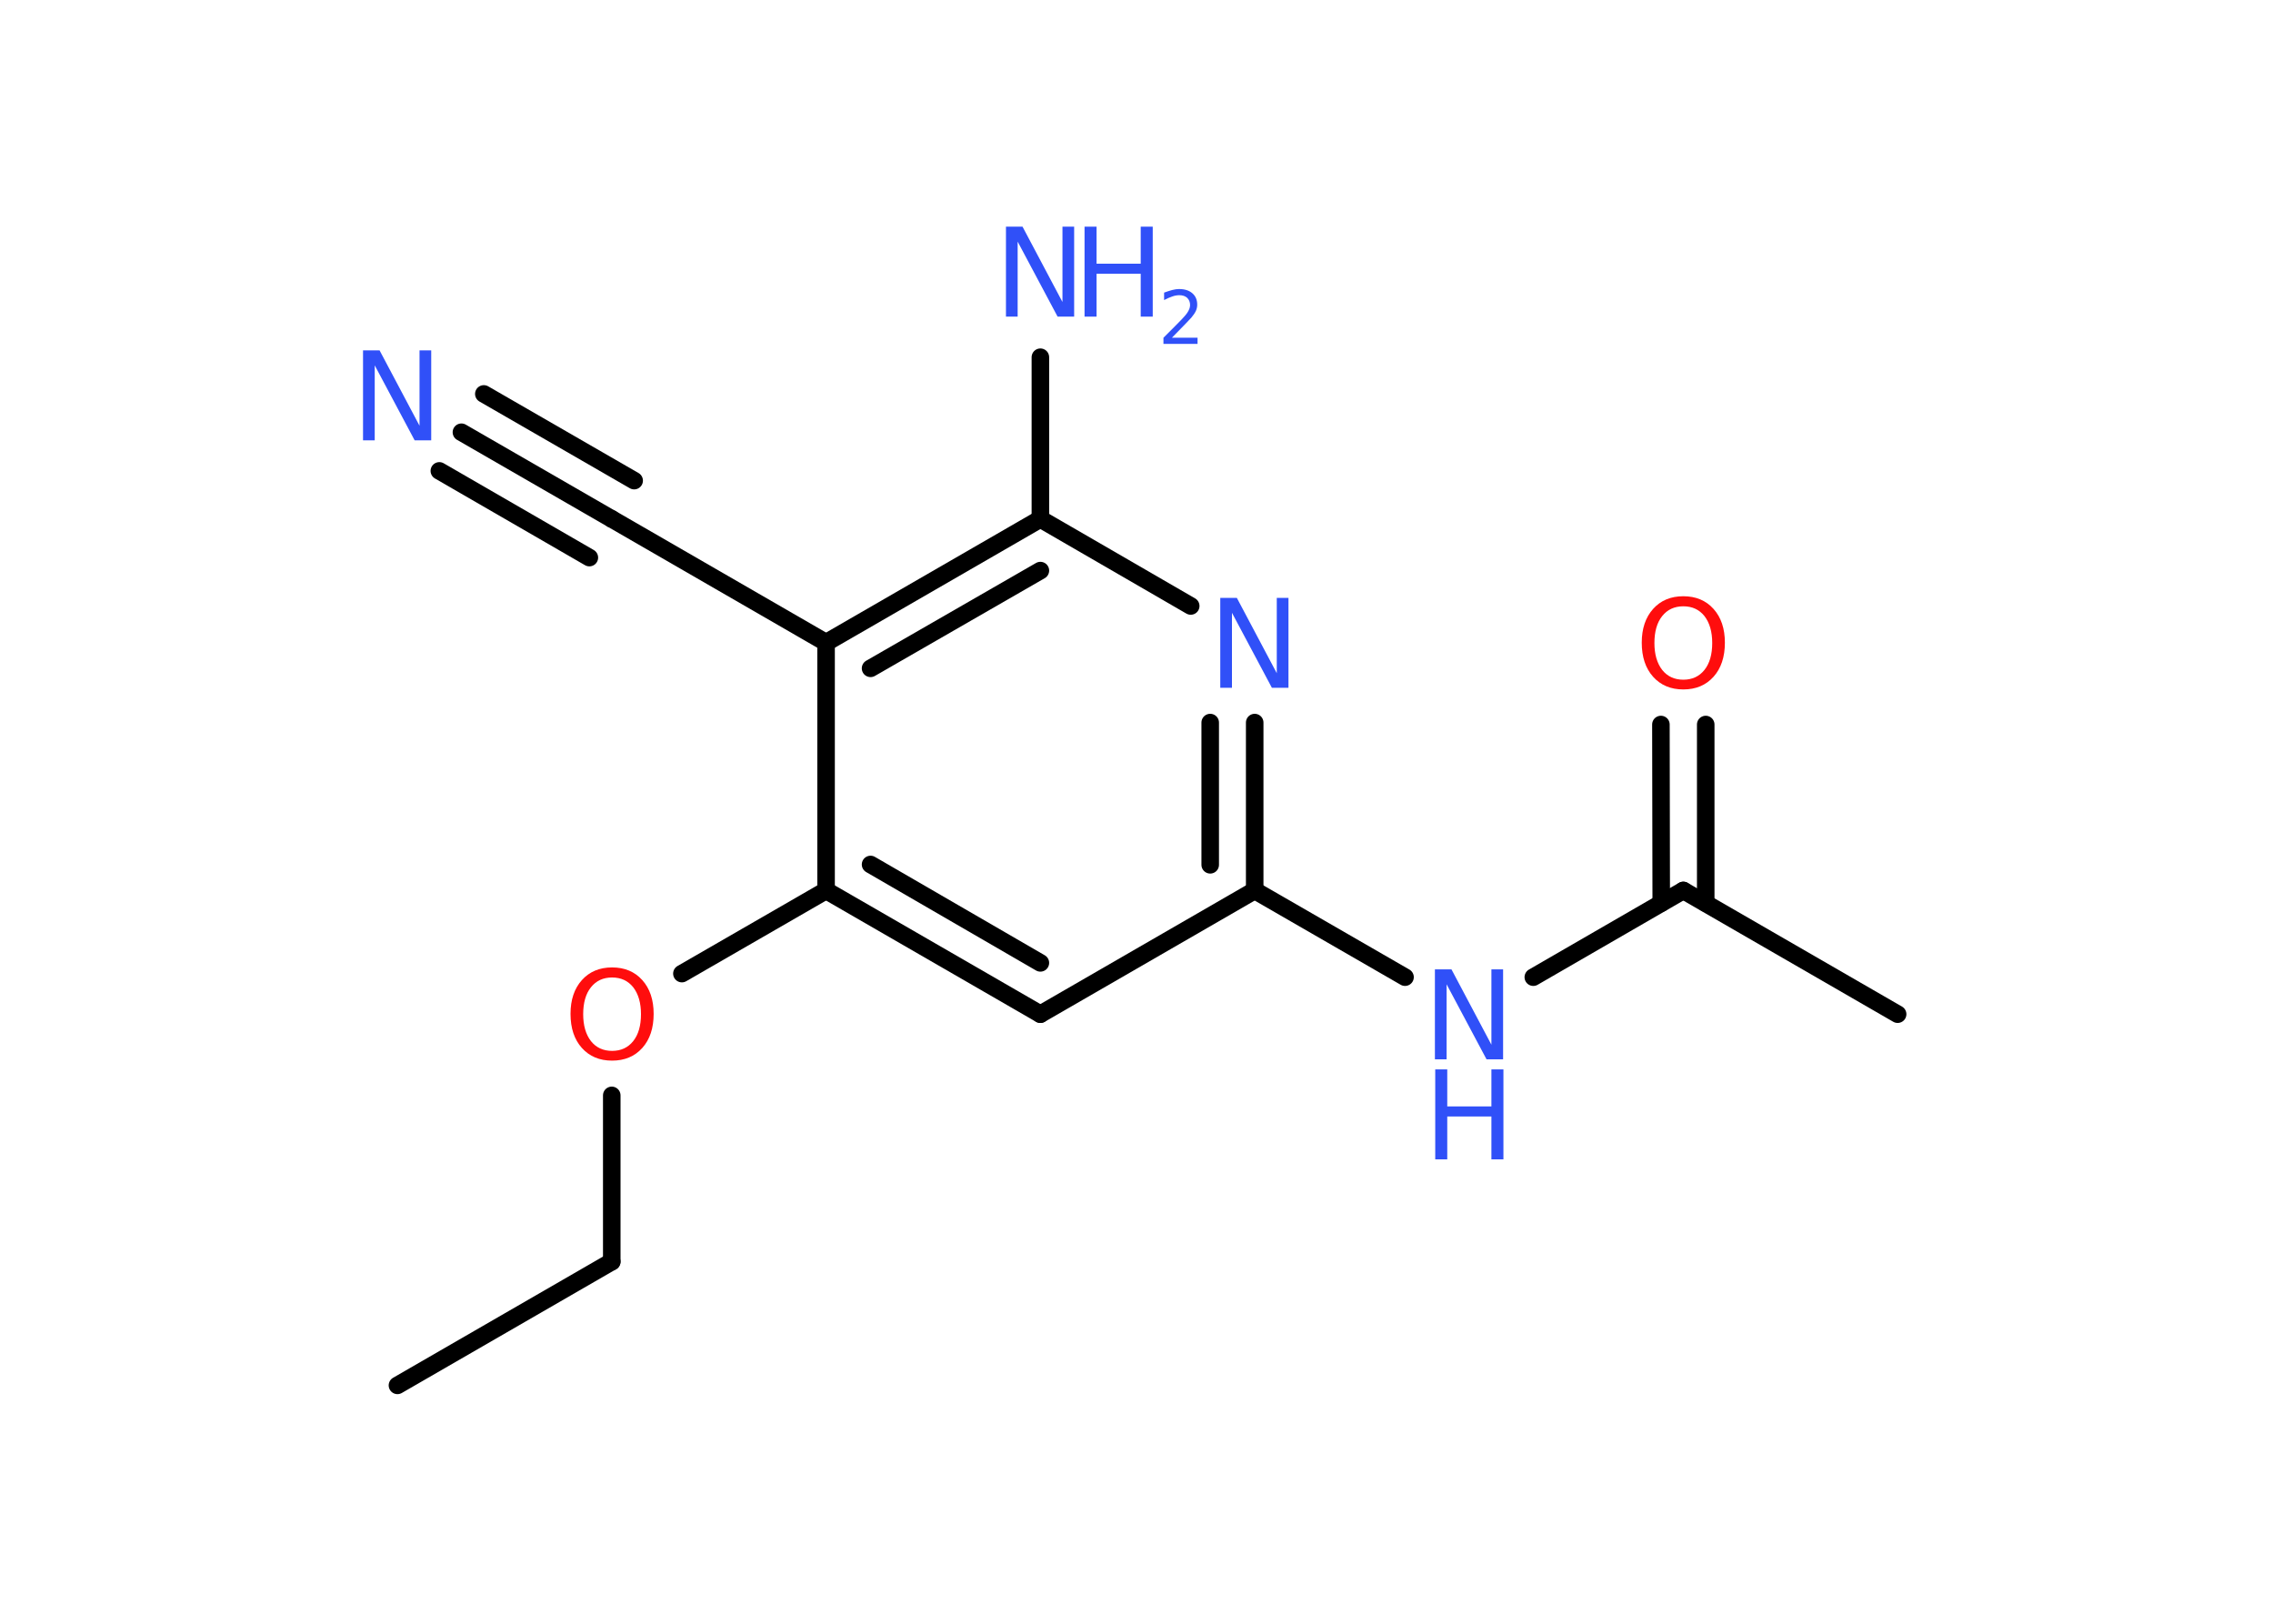 <?xml version='1.0' encoding='UTF-8'?>
<!DOCTYPE svg PUBLIC "-//W3C//DTD SVG 1.1//EN" "http://www.w3.org/Graphics/SVG/1.1/DTD/svg11.dtd">
<svg version='1.2' xmlns='http://www.w3.org/2000/svg' xmlns:xlink='http://www.w3.org/1999/xlink' width='70.0mm' height='50.0mm' viewBox='0 0 70.0 50.0'>
  <desc>Generated by the Chemistry Development Kit (http://github.com/cdk)</desc>
  <g stroke-linecap='round' stroke-linejoin='round' stroke='#000000' stroke-width='.54' fill='#3050F8'>
    <rect x='.0' y='.0' width='70.0' height='50.0' fill='#FFFFFF' stroke='none'/>
    <g id='mol1' class='mol'>
      <line id='mol1bnd1' class='bond' x1='12.24' y1='42.66' x2='18.84' y2='38.85'/>
      <line id='mol1bnd2' class='bond' x1='18.84' y1='38.85' x2='18.84' y2='33.73'/>
      <line id='mol1bnd3' class='bond' x1='21.0' y1='29.98' x2='25.44' y2='27.42'/>
      <g id='mol1bnd4' class='bond'>
        <line x1='25.44' y1='27.42' x2='32.04' y2='31.23'/>
        <line x1='26.81' y1='26.62' x2='32.04' y2='29.65'/>
      </g>
      <line id='mol1bnd5' class='bond' x1='32.04' y1='31.23' x2='38.64' y2='27.42'/>
      <line id='mol1bnd6' class='bond' x1='38.64' y1='27.42' x2='43.27' y2='30.09'/>
      <line id='mol1bnd7' class='bond' x1='47.22' y1='30.09' x2='51.84' y2='27.42'/>
      <line id='mol1bnd8' class='bond' x1='51.84' y1='27.42' x2='58.44' y2='31.23'/>
      <g id='mol1bnd9' class='bond'>
        <line x1='51.16' y1='27.81' x2='51.15' y2='22.31'/>
        <line x1='52.53' y1='27.81' x2='52.53' y2='22.31'/>
      </g>
      <g id='mol1bnd10' class='bond'>
        <line x1='38.64' y1='27.42' x2='38.64' y2='22.25'/>
        <line x1='37.27' y1='26.63' x2='37.27' y2='22.25'/>
      </g>
      <line id='mol1bnd11' class='bond' x1='36.67' y1='18.66' x2='32.04' y2='15.98'/>
      <line id='mol1bnd12' class='bond' x1='32.04' y1='15.98' x2='32.04' y2='11.0'/>
      <g id='mol1bnd13' class='bond'>
        <line x1='32.04' y1='15.98' x2='25.44' y2='19.79'/>
        <line x1='32.04' y1='17.57' x2='26.81' y2='20.58'/>
      </g>
      <line id='mol1bnd14' class='bond' x1='25.44' y1='27.42' x2='25.44' y2='19.79'/>
      <line id='mol1bnd15' class='bond' x1='25.44' y1='19.79' x2='18.84' y2='15.98'/>
      <g id='mol1bnd16' class='bond'>
        <line x1='18.84' y1='15.98' x2='14.21' y2='13.31'/>
        <line x1='18.15' y1='17.17' x2='13.53' y2='14.5'/>
        <line x1='19.53' y1='14.8' x2='14.9' y2='12.13'/>
      </g>
      <path id='mol1atm3' class='atom' d='M18.85 30.1q-.41 .0 -.65 .3q-.24 .3 -.24 .83q.0 .52 .24 .83q.24 .3 .65 .3q.41 .0 .65 -.3q.24 -.3 .24 -.83q.0 -.52 -.24 -.83q-.24 -.3 -.65 -.3zM18.85 29.79q.58 .0 .93 .39q.35 .39 .35 1.04q.0 .66 -.35 1.05q-.35 .39 -.93 .39q-.58 .0 -.93 -.39q-.35 -.39 -.35 -1.05q.0 -.65 .35 -1.04q.35 -.39 .93 -.39z' stroke='none' fill='#FF0D0D'/>
      <g id='mol1atm7' class='atom'>
        <path d='M44.2 29.85h.5l1.23 2.32v-2.32h.36v2.77h-.51l-1.23 -2.31v2.31h-.36v-2.77z' stroke='none'/>
        <path d='M44.2 32.93h.37v1.14h1.36v-1.14h.37v2.77h-.37v-1.32h-1.36v1.32h-.37v-2.77z' stroke='none'/>
      </g>
      <path id='mol1atm10' class='atom' d='M51.84 18.67q-.41 .0 -.65 .3q-.24 .3 -.24 .83q.0 .52 .24 .83q.24 .3 .65 .3q.41 .0 .65 -.3q.24 -.3 .24 -.83q.0 -.52 -.24 -.83q-.24 -.3 -.65 -.3zM51.84 18.36q.58 .0 .93 .39q.35 .39 .35 1.04q.0 .66 -.35 1.05q-.35 .39 -.93 .39q-.58 .0 -.93 -.39q-.35 -.39 -.35 -1.05q.0 -.65 .35 -1.04q.35 -.39 .93 -.39z' stroke='none' fill='#FF0D0D'/>
      <path id='mol1atm11' class='atom' d='M37.59 18.41h.5l1.23 2.32v-2.32h.36v2.77h-.51l-1.23 -2.31v2.31h-.36v-2.77z' stroke='none'/>
      <g id='mol1atm13' class='atom'>
        <path d='M30.99 6.98h.5l1.23 2.32v-2.32h.36v2.77h-.51l-1.23 -2.31v2.31h-.36v-2.77z' stroke='none'/>
        <path d='M33.4 6.98h.37v1.14h1.36v-1.14h.37v2.77h-.37v-1.32h-1.36v1.32h-.37v-2.77z' stroke='none'/>
        <path d='M36.1 10.4h.78v.19h-1.05v-.19q.13 -.13 .35 -.35q.22 -.22 .28 -.29q.11 -.12 .15 -.21q.04 -.08 .04 -.16q.0 -.13 -.09 -.22q-.09 -.08 -.24 -.08q-.11 .0 -.22 .04q-.12 .04 -.25 .11v-.23q.14 -.05 .25 -.08q.12 -.03 .21 -.03q.26 .0 .41 .13q.15 .13 .15 .35q.0 .1 -.04 .19q-.04 .09 -.14 .21q-.03 .03 -.18 .19q-.15 .15 -.42 .43z' stroke='none'/>
      </g>
      <path id='mol1atm16' class='atom' d='M11.19 10.79h.5l1.23 2.32v-2.32h.36v2.77h-.51l-1.23 -2.31v2.31h-.36v-2.77z' stroke='none'/>
    </g>
  </g>
</svg>
